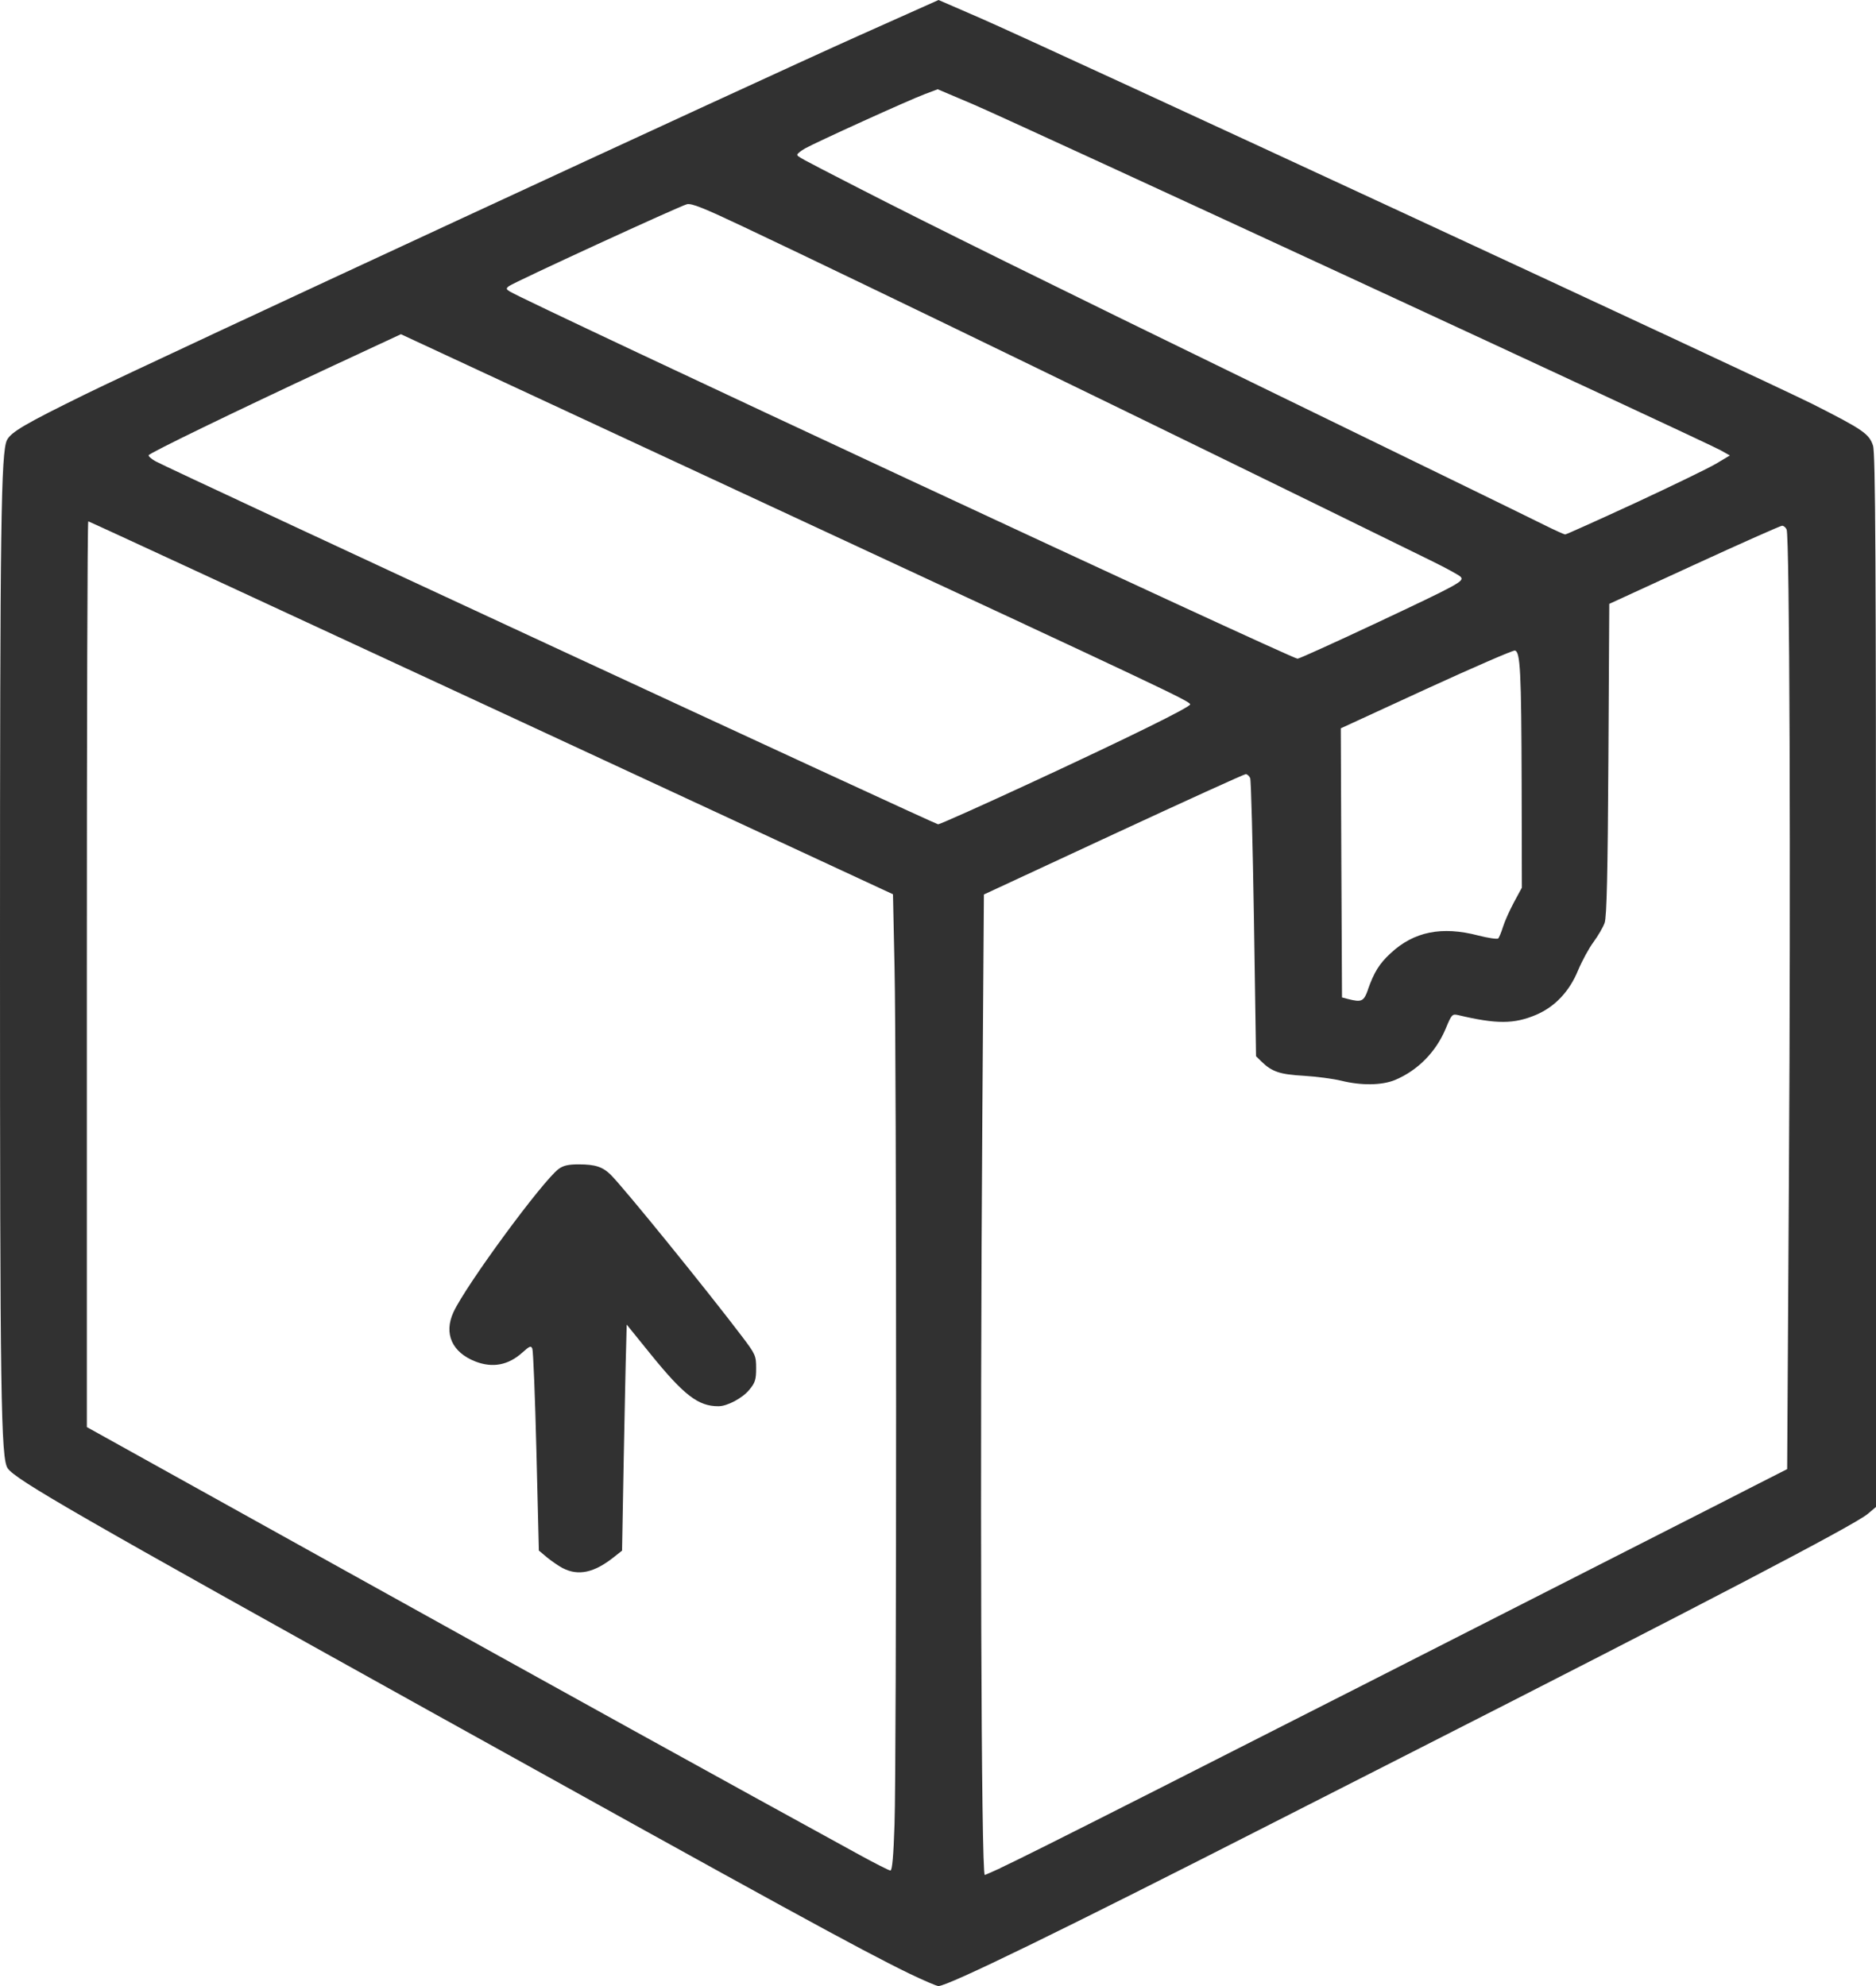 <svg width="17" height="18" viewBox="0 0 17 18" fill="none" xmlns="http://www.w3.org/2000/svg">
<path d="M8.238 17.886C7.796 17.671 7.028 17.25 3.942 15.535C0.691 13.728 0.144 13.413 0.07 13.308C0.008 13.221 2.53124e-05 12.653 5.22385e-08 8.597C-2.5208e-05 4.765 0.009 4.097 0.063 3.989C0.1 3.916 0.224 3.843 0.776 3.572C1.357 3.286 6.802 0.762 7.785 0.322L8.505 0L8.883 0.164C9.477 0.423 16.02 3.458 16.429 3.664C16.883 3.894 16.938 3.932 16.973 4.039C16.995 4.106 17 5.071 17 8.89V13.658L16.925 13.721C16.809 13.82 15.446 14.532 12.715 15.921C12.363 16.1 11.835 16.369 11.542 16.518C9.622 17.497 8.588 18.001 8.504 18C8.487 18 8.367 17.948 8.238 17.886ZM9.064 16.931C9.365 16.79 10.522 16.204 15.198 13.823C15.415 13.713 15.729 13.553 15.894 13.468L16.195 13.315L16.211 10.655C16.228 7.89 16.217 4.859 16.19 4.799C16.182 4.78 16.163 4.765 16.149 4.765C16.135 4.765 15.777 4.924 15.353 5.119L14.583 5.473L14.575 6.882C14.569 7.917 14.56 8.31 14.541 8.364C14.527 8.404 14.481 8.482 14.44 8.538C14.399 8.593 14.336 8.709 14.3 8.795C14.221 8.987 14.09 9.125 13.919 9.198C13.72 9.282 13.562 9.283 13.213 9.2C13.16 9.188 13.154 9.194 13.101 9.322C13.013 9.534 12.847 9.702 12.642 9.788C12.524 9.837 12.337 9.84 12.155 9.795C12.082 9.777 11.928 9.757 11.814 9.75C11.597 9.738 11.525 9.713 11.43 9.62L11.382 9.573L11.363 8.33C11.352 7.646 11.337 7.071 11.329 7.052C11.32 7.033 11.303 7.017 11.289 7.016C11.276 7.016 10.737 7.261 10.091 7.561L8.916 8.107L8.902 10.094C8.879 13.33 8.891 16.993 8.924 16.993C8.928 16.993 8.991 16.965 9.064 16.932L9.064 16.931ZM8.106 16.535C8.125 15.991 8.125 9.609 8.106 8.759L8.092 8.105L4.452 6.415C2.45 5.486 0.807 4.725 0.8 4.725C0.792 4.725 0.787 6.572 0.787 8.83V12.934L3.137 14.24C5.129 15.347 6.56 16.138 7.79 16.812C7.931 16.889 8.056 16.953 8.069 16.953C8.085 16.953 8.097 16.817 8.106 16.535H8.106ZM5.1 14.213C5.064 14.194 5 14.15 4.958 14.116L4.883 14.053L4.861 13.156C4.849 12.663 4.832 12.243 4.824 12.224C4.812 12.194 4.8 12.199 4.733 12.259C4.606 12.373 4.465 12.4 4.309 12.34C4.096 12.257 4.02 12.087 4.109 11.893C4.223 11.646 4.919 10.7 5.063 10.594C5.106 10.563 5.151 10.553 5.244 10.553C5.393 10.553 5.461 10.575 5.534 10.647C5.65 10.761 6.406 11.693 6.725 12.114C6.846 12.274 6.852 12.287 6.852 12.402C6.852 12.503 6.843 12.533 6.79 12.596C6.729 12.671 6.591 12.745 6.511 12.745C6.328 12.746 6.198 12.646 5.895 12.272L5.679 12.005L5.674 12.203C5.67 12.311 5.661 12.772 5.652 13.227L5.637 14.054L5.562 14.113C5.385 14.254 5.241 14.285 5.101 14.213L5.1 14.213ZM12.396 8.968C12.452 8.811 12.499 8.734 12.601 8.64C12.812 8.443 13.065 8.392 13.397 8.479C13.488 8.502 13.569 8.514 13.577 8.505C13.585 8.496 13.605 8.449 13.62 8.4C13.635 8.351 13.68 8.251 13.719 8.178L13.791 8.045L13.789 7.111C13.786 6.08 13.777 5.904 13.727 5.896C13.71 5.893 13.348 6.05 12.923 6.245L12.15 6.601L12.155 7.82L12.161 9.04L12.214 9.054C12.34 9.086 12.358 9.077 12.397 8.968L12.396 8.968ZM9.365 7.084C10.236 6.68 10.785 6.409 10.785 6.384C10.785 6.356 10.552 6.246 7.086 4.635L3.633 3.029L2.982 3.332C2.116 3.736 1.354 4.106 1.347 4.126C1.344 4.135 1.372 4.16 1.41 4.181C1.551 4.259 8.473 7.47 8.501 7.471C8.517 7.471 8.906 7.297 9.365 7.084L9.365 7.084ZM12.463 5.651C13.23 5.29 13.271 5.267 13.236 5.228C13.223 5.213 13.1 5.146 12.963 5.079C10.435 3.837 7.89 2.601 6.747 2.06C6.378 1.885 6.268 1.841 6.225 1.851C6.162 1.866 4.657 2.558 4.611 2.594C4.585 2.614 4.586 2.621 4.618 2.641C4.765 2.735 11.704 5.97 11.758 5.97C11.773 5.97 12.09 5.826 12.463 5.651L12.463 5.651ZM14.813 4.561C15.149 4.405 15.481 4.244 15.55 4.203L15.676 4.128L15.592 4.081C15.456 4.004 9.163 1.091 8.815 0.944L8.497 0.809L8.378 0.854C8.231 0.909 7.389 1.292 7.294 1.346C7.256 1.368 7.225 1.393 7.225 1.401C7.225 1.419 7.227 1.42 7.758 1.693C8.373 2.01 9.561 2.597 11.436 3.51C12.01 3.79 12.783 4.166 13.152 4.346C13.521 4.526 13.9 4.711 13.994 4.758C14.088 4.805 14.173 4.843 14.183 4.844C14.193 4.844 14.477 4.716 14.813 4.561Z" fill="#313131"/>
</svg>
